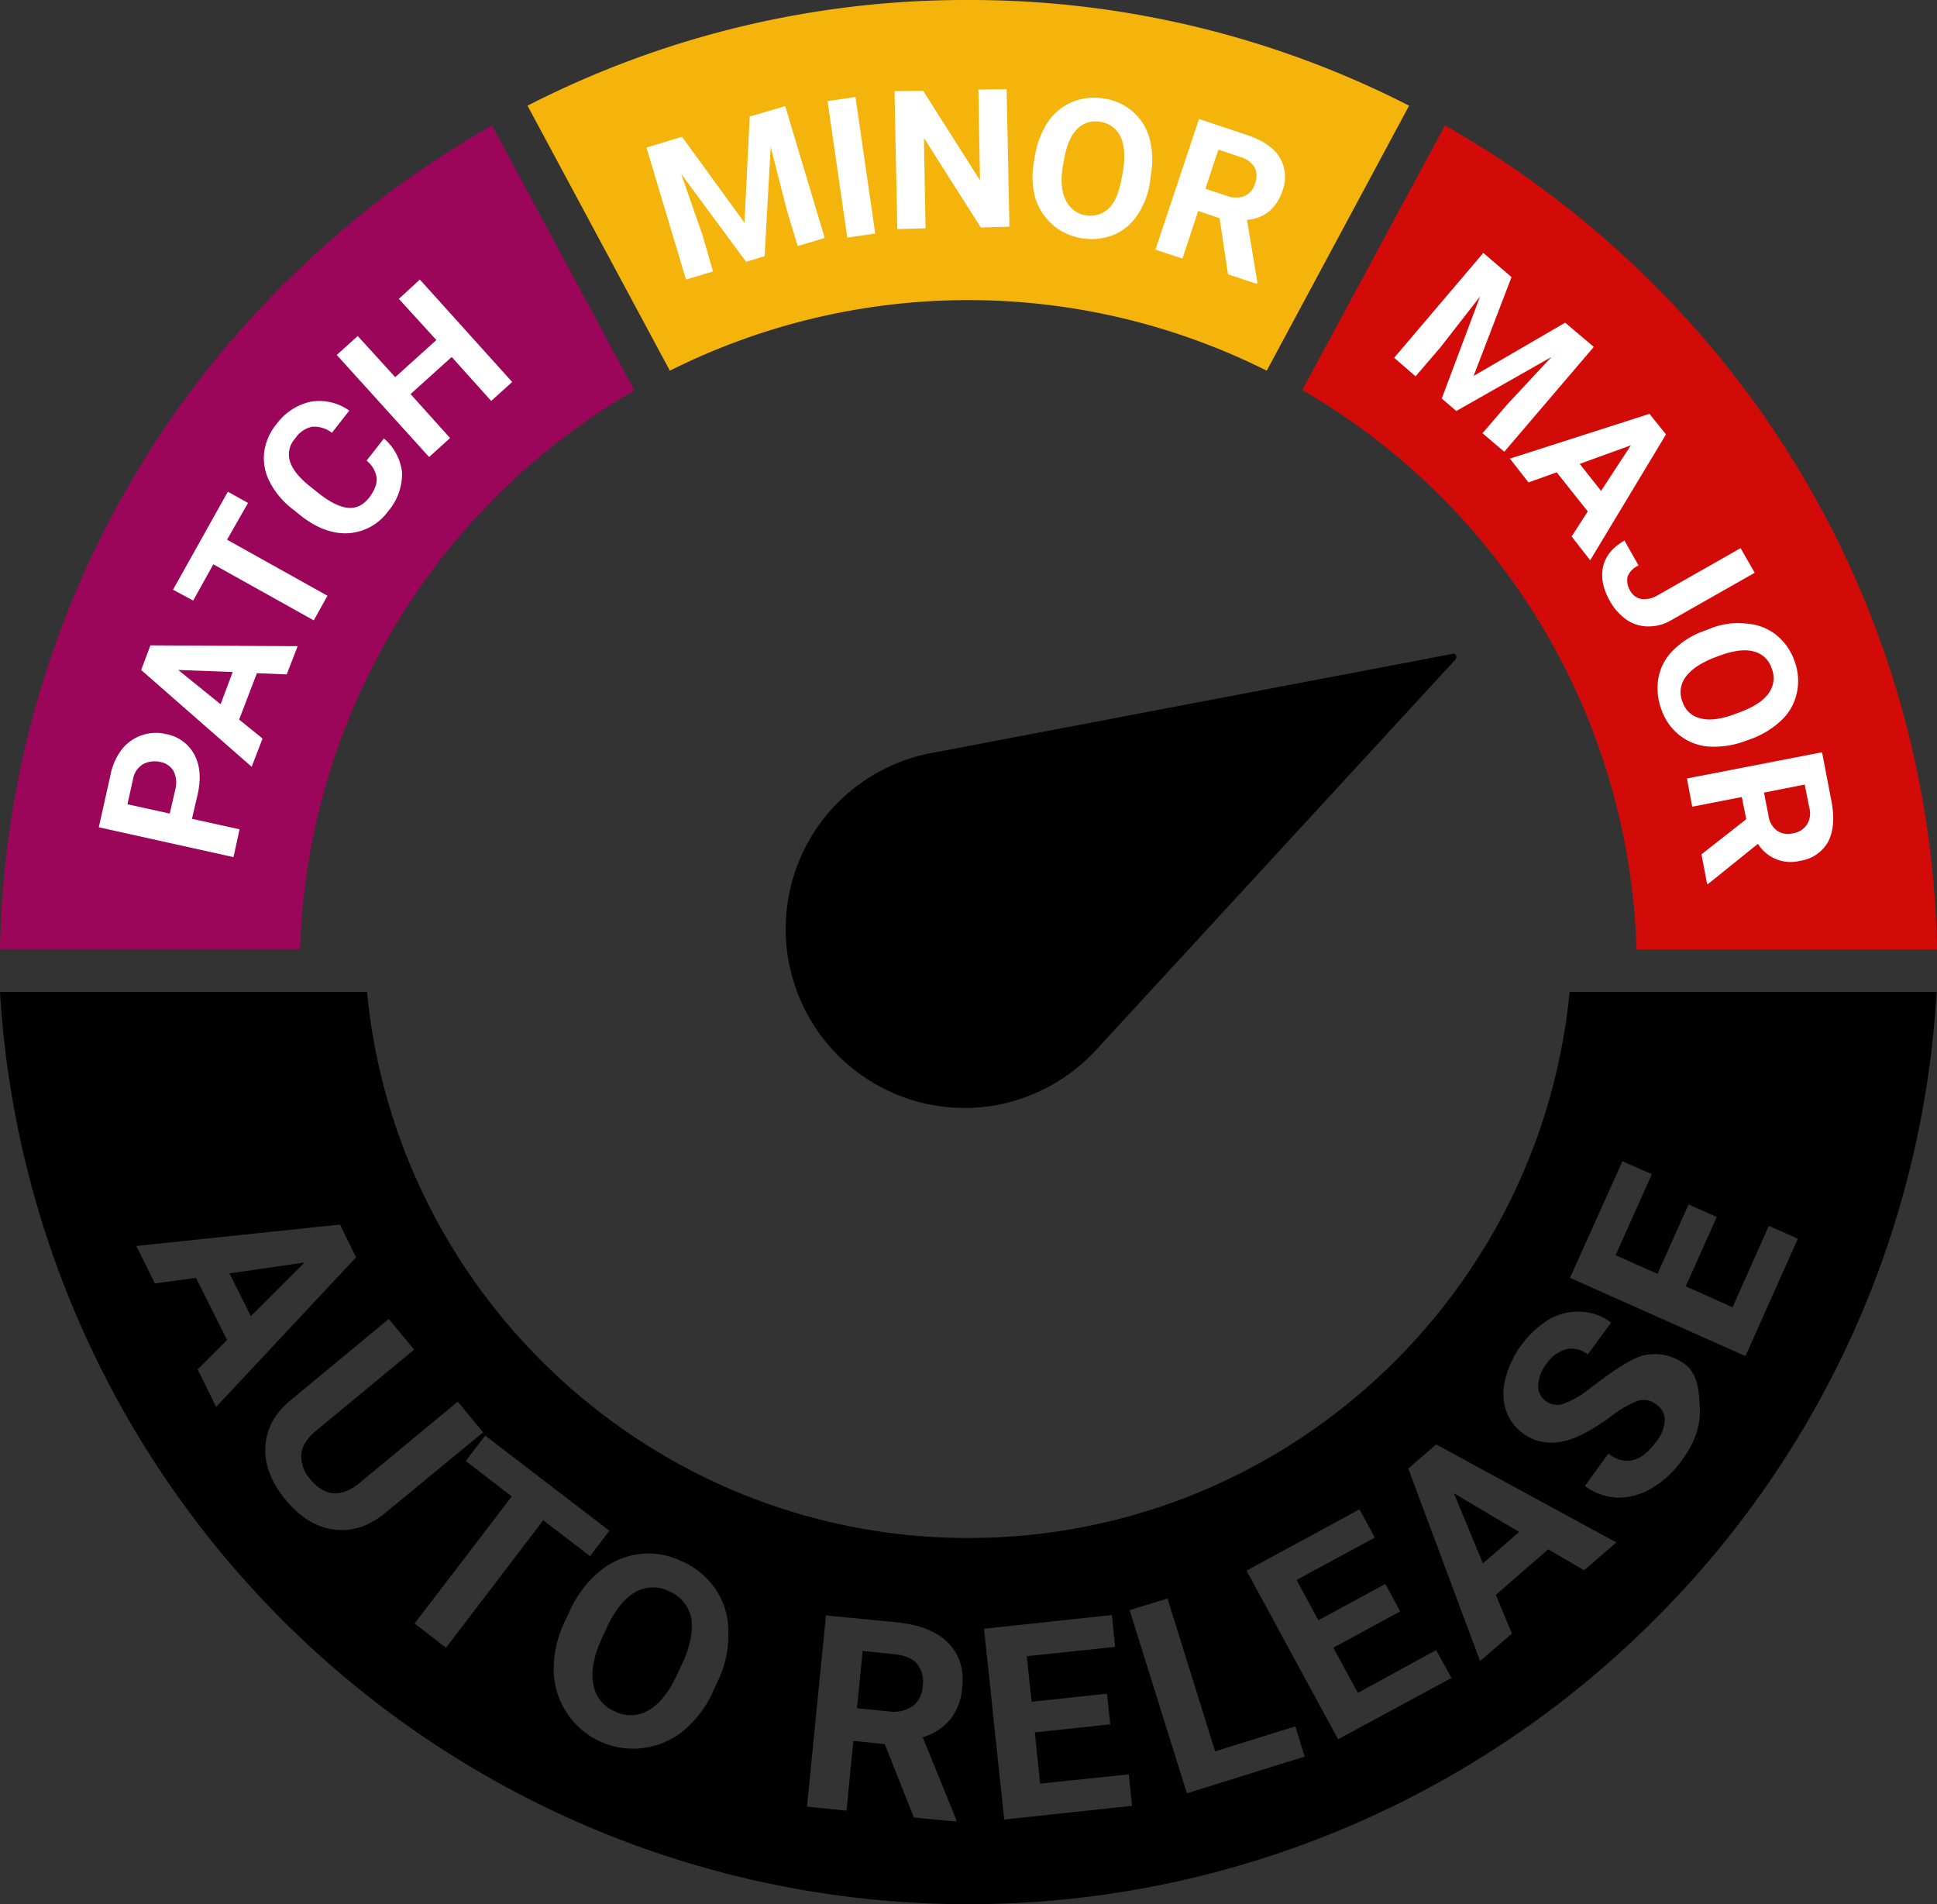 <svg xmlns="http://www.w3.org/2000/svg" id="Layer_1" data-name="Layer 1" viewBox="0 0 480.3 472.1"><rect x="0" y="0" width="480.3" height="472.1" fill="#333333" stroke="none"/><defs><style>.cls-1{fill:#d20b09}.cls-2{fill:#9b055a}.cls-3{fill:#f5b40b}.cls-4{fill:#fff}</style></defs><title>PATCH_MINOR_MAJOR-04</title><path d="M415.3,249.2a166,166,0,0,0-82.9-138.6L367.8,45a241.6,241.6,0,0,1,51.7,39.4,238.78,238.78,0,0,1,70.3,164.9H415.3Z" class="cls-1" transform="translate(-9.5 -13.9)"/><path d="M83.9,249.2H9.5A238.29,238.29,0,0,1,79.8,84.4,241.6,241.6,0,0,1,131.5,45l35.3,65.7A166,166,0,0,0,83.9,249.2Z" class="cls-2" transform="translate(-9.5 -13.9)"/><path d="M249.6,13.9A239.05,239.05,0,0,1,358.9,40.1l-35.3,65.7a165.21,165.21,0,0,0-148,0L140.3,40.1A238.1,238.1,0,0,1,249.6,13.9Z" class="cls-3" transform="translate(-9.5 -13.9)"/><polygon points="388.1 80 365.4 93.2 374.8 68.7 367.8 62.7 345.7 88.7 351 93.3 357.1 86.2 367 73.5 357.5 98.8 361.1 101.9 384.7 88.5 373.7 100.3 367.6 107.4 373 112 395.2 86 388.1 80" class="cls-4"/><path d="M429.1,213.9l12.3-2.4,1.1,5.5-11.1,8.7,1.4,7.4.3-.1,12.3-9.9a9.54,9.54,0,0,0,10.5,4.2,9.47,9.47,0,0,0,6.9-4.7c1.3-2.5,1.6-5.7.9-9.7l-2.4-12.5-33.5,6.5Zm27.9-5.5,1.1,5.6a5.26,5.26,0,0,1-.6,4.4,5,5,0,0,1-3.5,2.1,4.6,4.6,0,0,1-3.9-.7A5.49,5.49,0,0,1,448,216l-1.1-5.6Z" class="cls-4" transform="translate(-9.5 -13.9)"/><path d="M433.4,169.8l-1.6.6a20.21,20.21,0,0,0-7.5,4.8,12.86,12.86,0,0,0-3.6,6.9,15,15,0,0,0,.8,7.8,13.77,13.77,0,0,0,4.6,6.4,13.27,13.27,0,0,0,7.3,2.7,22.06,22.06,0,0,0,8.9-1.4l1.4-.5a22,22,0,0,0,7.7-4.8,13,13,0,0,0,3.7-6.9,14,14,0,0,0-.7-7.8,14.29,14.29,0,0,0-4.6-6.4,13.27,13.27,0,0,0-7.3-2.7A18.23,18.23,0,0,0,433.4,169.8Zm10.9,5.6a6.16,6.16,0,0,1,4.5,4.2,6.29,6.29,0,0,1-.7,6.1c-1.3,1.9-3.6,3.4-7,4.7l-1.6.6c-3.3,1.2-6.1,1.6-8.3,1a6,6,0,0,1-4.5-4.1,6.25,6.25,0,0,1,.8-6.2c1.4-1.9,3.7-3.4,6.9-4.7l1.6-.6C439.4,175.2,442.1,174.8,444.3,175.4Z" class="cls-4" transform="translate(-9.5 -13.9)"/><polygon points="104.1 69.3 98.9 74.1 108.2 84.3 98 93.5 88.7 83.3 83.5 88 106.4 113.3 111.6 108.6 101.8 97.7 112 88.5 121.8 99.4 127 94.7 104.1 69.3" class="cls-4"/><path d="M416.5,162.4a3.91,3.91,0,0,1-2.8-2.1,4.63,4.63,0,0,1-.6-3.5,5,5,0,0,1,2.7-2.7l-3.5-6.2c-2.9,1.7-4.7,3.8-5.3,6.5s0,5.6,1.8,8.7a13.76,13.76,0,0,0,4.1,4.5,9.49,9.49,0,0,0,5.4,1.6,11,11,0,0,0,5.7-1.6l20.6-11.7-3.5-6.1-20.6,11.7A6.4,6.4,0,0,1,416.5,162.4Z" class="cls-4" transform="translate(-9.5 -13.9)"/><path d="M104.7,122.6l-4.3,5.5a6.73,6.73,0,0,1,2.5,4.3c.1,1.5-.5,3-1.8,4.8-1.5,1.9-3.2,2.8-5.3,2.6s-4.5-1.4-7.4-3.7l-2-1.6c-2.8-2.2-4.4-4.3-5-6.2a5.83,5.83,0,0,1,1.3-5.7,6.63,6.63,0,0,1,4.2-2.9,7.16,7.16,0,0,1,4.9,1.5l4.3-5.5a12.76,12.76,0,0,0-9.6-2.2,14.28,14.28,0,0,0-8.4,5.5,13.65,13.65,0,0,0-3.1,7.1,12.71,12.71,0,0,0,1.5,7.5,20.19,20.19,0,0,0,5.8,6.7l1.6,1.3c4,3.2,8,4.7,11.9,4.5a13.15,13.15,0,0,0,9.9-5.4,14.3,14.3,0,0,0,3.5-9.6A13,13,0,0,0,104.7,122.6Z" class="cls-4" transform="translate(-9.5 -13.9)"/><path d="M383.9,127.6l4.6,5.9,7-2.5,7.7,9.7-4,6.2,4.6,5.9,18.8-31.2-4.1-5.1Zm22.6,8-5.3-6.7,12.7-4.6Z" class="cls-4" transform="translate(-9.5 -13.9)"/><path d="M270.7,69.8a14.82,14.82,0,0,0,7.2,3.2,14.57,14.57,0,0,0,7.8-.9,13,13,0,0,0,5.9-5,19.56,19.56,0,0,0,3.1-8.5l.2-1.5a20.62,20.62,0,0,0-.4-9,13.45,13.45,0,0,0-4.2-6.6,14,14,0,0,0-7.2-3.2,14.57,14.57,0,0,0-7.8.9,13.74,13.74,0,0,0-6,5,21.54,21.54,0,0,0-3.2,8.5l-.3,1.7a20.2,20.2,0,0,0,.5,8.9A15,15,0,0,0,270.7,69.8ZM273,55.3l.3-1.6c.6-3.5,1.6-6.1,3.2-7.7a6.26,6.26,0,0,1,5.8-1.9,6.53,6.53,0,0,1,5,3.6c1,2,1.2,4.8.7,8.4l-.3,1.6c-.6,3.5-1.6,6.1-3.1,7.7a6.71,6.71,0,0,1-10.8-1.8C272.7,61.5,272.5,58.7,273,55.3Z" class="cls-4" transform="translate(-9.5 -13.9)"/><polygon points="61.5 124.7 56.5 121.9 42.9 146.2 47.9 148.9 52.9 139.9 77.8 153.8 81.2 147.7 56.3 133.8 61.5 124.7" class="cls-4"/><rect width="7" height="34.2" x="217.11" y="38.29" class="cls-4" transform="translate(-15.16 18.28) rotate(-8.24)"/><path d="M306.6,66.2l5.3,1.8L314,81.9l7.2,2.4.1-.3-2.6-15.6a9.68,9.68,0,0,0,5.5-2.1,11.32,11.32,0,0,0,3.3-5.1,9.53,9.53,0,0,0-.7-8.3c-1.5-2.4-4.2-4.2-8-5.5l-12-4L296,75.8l6.7,2.2Zm5-15.2,5.4,1.8a6.07,6.07,0,0,1,3.6,2.6,5,5,0,0,1,.1,4,4.8,4.8,0,0,1-2.6,3.1,6.31,6.31,0,0,1-4.3,0l-5.4-1.8Z" class="cls-4" transform="translate(-9.5 -13.9)"/><polygon points="229.5 56.6 229.1 34.2 243.2 56.4 250.3 56.2 249.6 22.1 242.6 22.2 243 44.7 228.9 22.5 221.8 22.6 222.5 56.8 229.5 56.6" class="cls-4"/><path d="M44.5,180l27.4,24,2.7-7-5.8-4.7,4.4-11.5,7.4.3,2.7-7-36.5-.2Zm22.7.5-3,8L53.7,180Z" class="cls-4" transform="translate(-9.5 -13.9)"/><polygon points="176.8 67.3 174.2 58.3 168.9 43.1 185 64.9 189.6 63.5 191.1 36.4 195.1 52.1 197.8 61 204.5 59 194.7 26.3 185.9 28.9 184.6 55.2 169.1 33.9 160.3 36.6 170.1 69.3 176.8 67.3" class="cls-4"/><path d="M58.5,210.9c.9-4,.6-7.3-.8-9.9a9.91,9.91,0,0,0-7-5.1,10.76,10.76,0,0,0-11,3.8,15.17,15.17,0,0,0-2.8,6.3L34,219l33.4,7.4,1.5-6.9-11.8-2.6ZM53,209.5l-1.4,6.1-10.5-2.3,1.4-6.3a5.32,5.32,0,0,1,2.4-3.6,6.11,6.11,0,0,1,4.3-.6,4.79,4.79,0,0,1,3.3,2.2A6.52,6.52,0,0,1,53,209.5Z" class="cls-4" transform="translate(-9.5 -13.9)"/><path d="M281.3,274.2l89.1-96.8a.91.91,0,0,0,0-1.2.66.66,0,0,0-.7-.2L240.4,200.6A44.38,44.38,0,1,0,257,287.8,45,45,0,0,0,281.3,274.2Z" transform="translate(-9.5 -13.9)"/><polygon points="62.2 326.3 75.5 313 56.9 315.7 62.2 326.3"/><path d="M249.6,395.2c-77.7,0-141.8-59.5-149.1-135.4H9.5A240.51,240.51,0,0,0,419.7,415.5a238.66,238.66,0,0,0,70-155.7h-91C391.4,335.7,327.4,395.2,249.6,395.2ZM58.5,353.4l7.3-7.3-7.7-15.4-10.2,1.4-4.6-9.3,50.5-5.3,4,8.1L63.1,362.7Zm33.8,39.7c-4.4-.6-8.4-3-12-7.4s-5.2-8.6-5-13,2.2-8.3,6.2-11.6l24.4-20.2,6.3,7.6L88,368.5c-2.4,2-3.7,4-3.8,6.1a8.53,8.53,0,0,0,2.3,6.1c3.5,4.2,7.5,4.6,12.1.9L123,361.4l6.3,7.6L105,389C101,392.3,96.8,393.7,92.3,393.1Zm27.8,29.3-7.8-6,24.1-31.5L125,376.1l4.8-6.3,30.8,23.6-4.8,6.3-11.6-8.9Zm67.4,8.3-.9,1.9a27.49,27.49,0,0,1-7.4,10.2,19.71,19.71,0,0,1-32.4-14.7,27.17,27.17,0,0,1,2.7-12.1l1-2.1a27.49,27.49,0,0,1,7.4-10.2,19.43,19.43,0,0,1,9.9-4.5,18.81,18.81,0,0,1,10.8,1.8,19.36,19.36,0,0,1,8.4,7,18.46,18.46,0,0,1,3.1,10.4A26.51,26.51,0,0,1,187.5,430.7Zm60.6,1.5a14.7,14.7,0,0,1-2.9,7.9,14.37,14.37,0,0,1-6.9,4.5l8.3,20.4v.5l-10.5-1-7.2-18.2-7.8-.8-1.7,17.3-9.8-1,4.7-47.4,17.6,1.7c5.6.6,9.8,2.2,12.6,5S248.6,427.6,248.1,432.2ZM258.5,465l-5-47.3,31.7-3.4.8,7.9-21.9,2.3,1.2,11.3,18.7-2,.8,7.6-18.7,2,1.3,12.7,22-2.3.8,7.8Zm45.3-6.5-14.2-45.4,9.4-2.9,11.8,37.9,19.9-6.2,2.3,7.5Zm37.5-13.4-22.7-41.8,28-15.2,3.8,7L331,405.6l5.4,10,16.6-9,3.7,6.8-16.6,9,6.1,11.2L365.6,423l3.8,6.9Zm61-41.9-8.9-5.2-13,11.3,4,9.6-7.9,6.8L358.7,378l6.9-6,44.7,24.3ZM426.5,376a24.34,24.34,0,0,1-7.5,6.9,16.28,16.28,0,0,1-8.5,2.3,14.5,14.5,0,0,1-8-2.9l5.8-8c4.2,3.1,8.2,2.1,11.9-3a9,9,0,0,0,2.1-5.3,4.59,4.59,0,0,0-2.1-3.9,4.9,4.9,0,0,0-4.6-.9,26.68,26.68,0,0,0-6.7,3.9,54.48,54.48,0,0,1-7.4,4.6c-5.5,2.6-10.3,2.5-14.3-.4a11.71,11.71,0,0,1-4.3-5.8,13.74,13.74,0,0,1-.1-7.8,23.12,23.12,0,0,1,4-8.4,23.67,23.67,0,0,1,6.8-6.3,14.22,14.22,0,0,1,7.9-1.9,13.21,13.21,0,0,1,7.5,2.7l-5.8,7.9a6.31,6.31,0,0,0-5.3-1.3A8.62,8.62,0,0,0,393,352a9.24,9.24,0,0,0-2.1,5.4,4.64,4.64,0,0,0,2.1,4,4.73,4.73,0,0,0,4.5.4,24,24,0,0,0,6.4-3.8c4.6-3.5,10.2-7.6,13.7-8.2a12.48,12.48,0,0,1,9.8,2.4c3.3,2.4,3.5,7.6,3.6,11.5S429.6,371.8,426.5,376Zm-14.7-74.2,7.3,3.2-9,20.1,10.4,4.6,7.7-17.2,7,3.1-7.7,17.2,11.6,5.2,9-20.2,7.2,3.2-13,29.1-43.5-19.4Z" transform="translate(-9.5 -13.9)"/><path d="M231.2,424l-7.8-.8L222,437.4l7.9.8a8.42,8.42,0,0,0,5.9-1.3,6.59,6.59,0,0,0,2.5-5,7.18,7.18,0,0,0-1.4-5.5Q235.25,424.45,231.2,424Z" transform="translate(-9.5 -13.9)"/><path d="M175.4,408.4a8.83,8.83,0,0,0-8.5.3c-2.7,1.6-5.1,4.6-7.1,9.1l-1,2.1c-2,4.4-2.8,8.2-2.2,11.4a8.7,8.7,0,0,0,5.4,6.9,8.58,8.58,0,0,0,8.5-.4c2.7-1.6,5.1-4.7,7.1-9.2l1-2.1c2.1-4.5,2.8-8.4,2.3-11.5A9.33,9.33,0,0,0,175.4,408.4Z" transform="translate(-9.5 -13.9)"/><polygon points="376.7 379.8 360.5 370.2 367.7 387.6 376.7 379.8"/></svg>